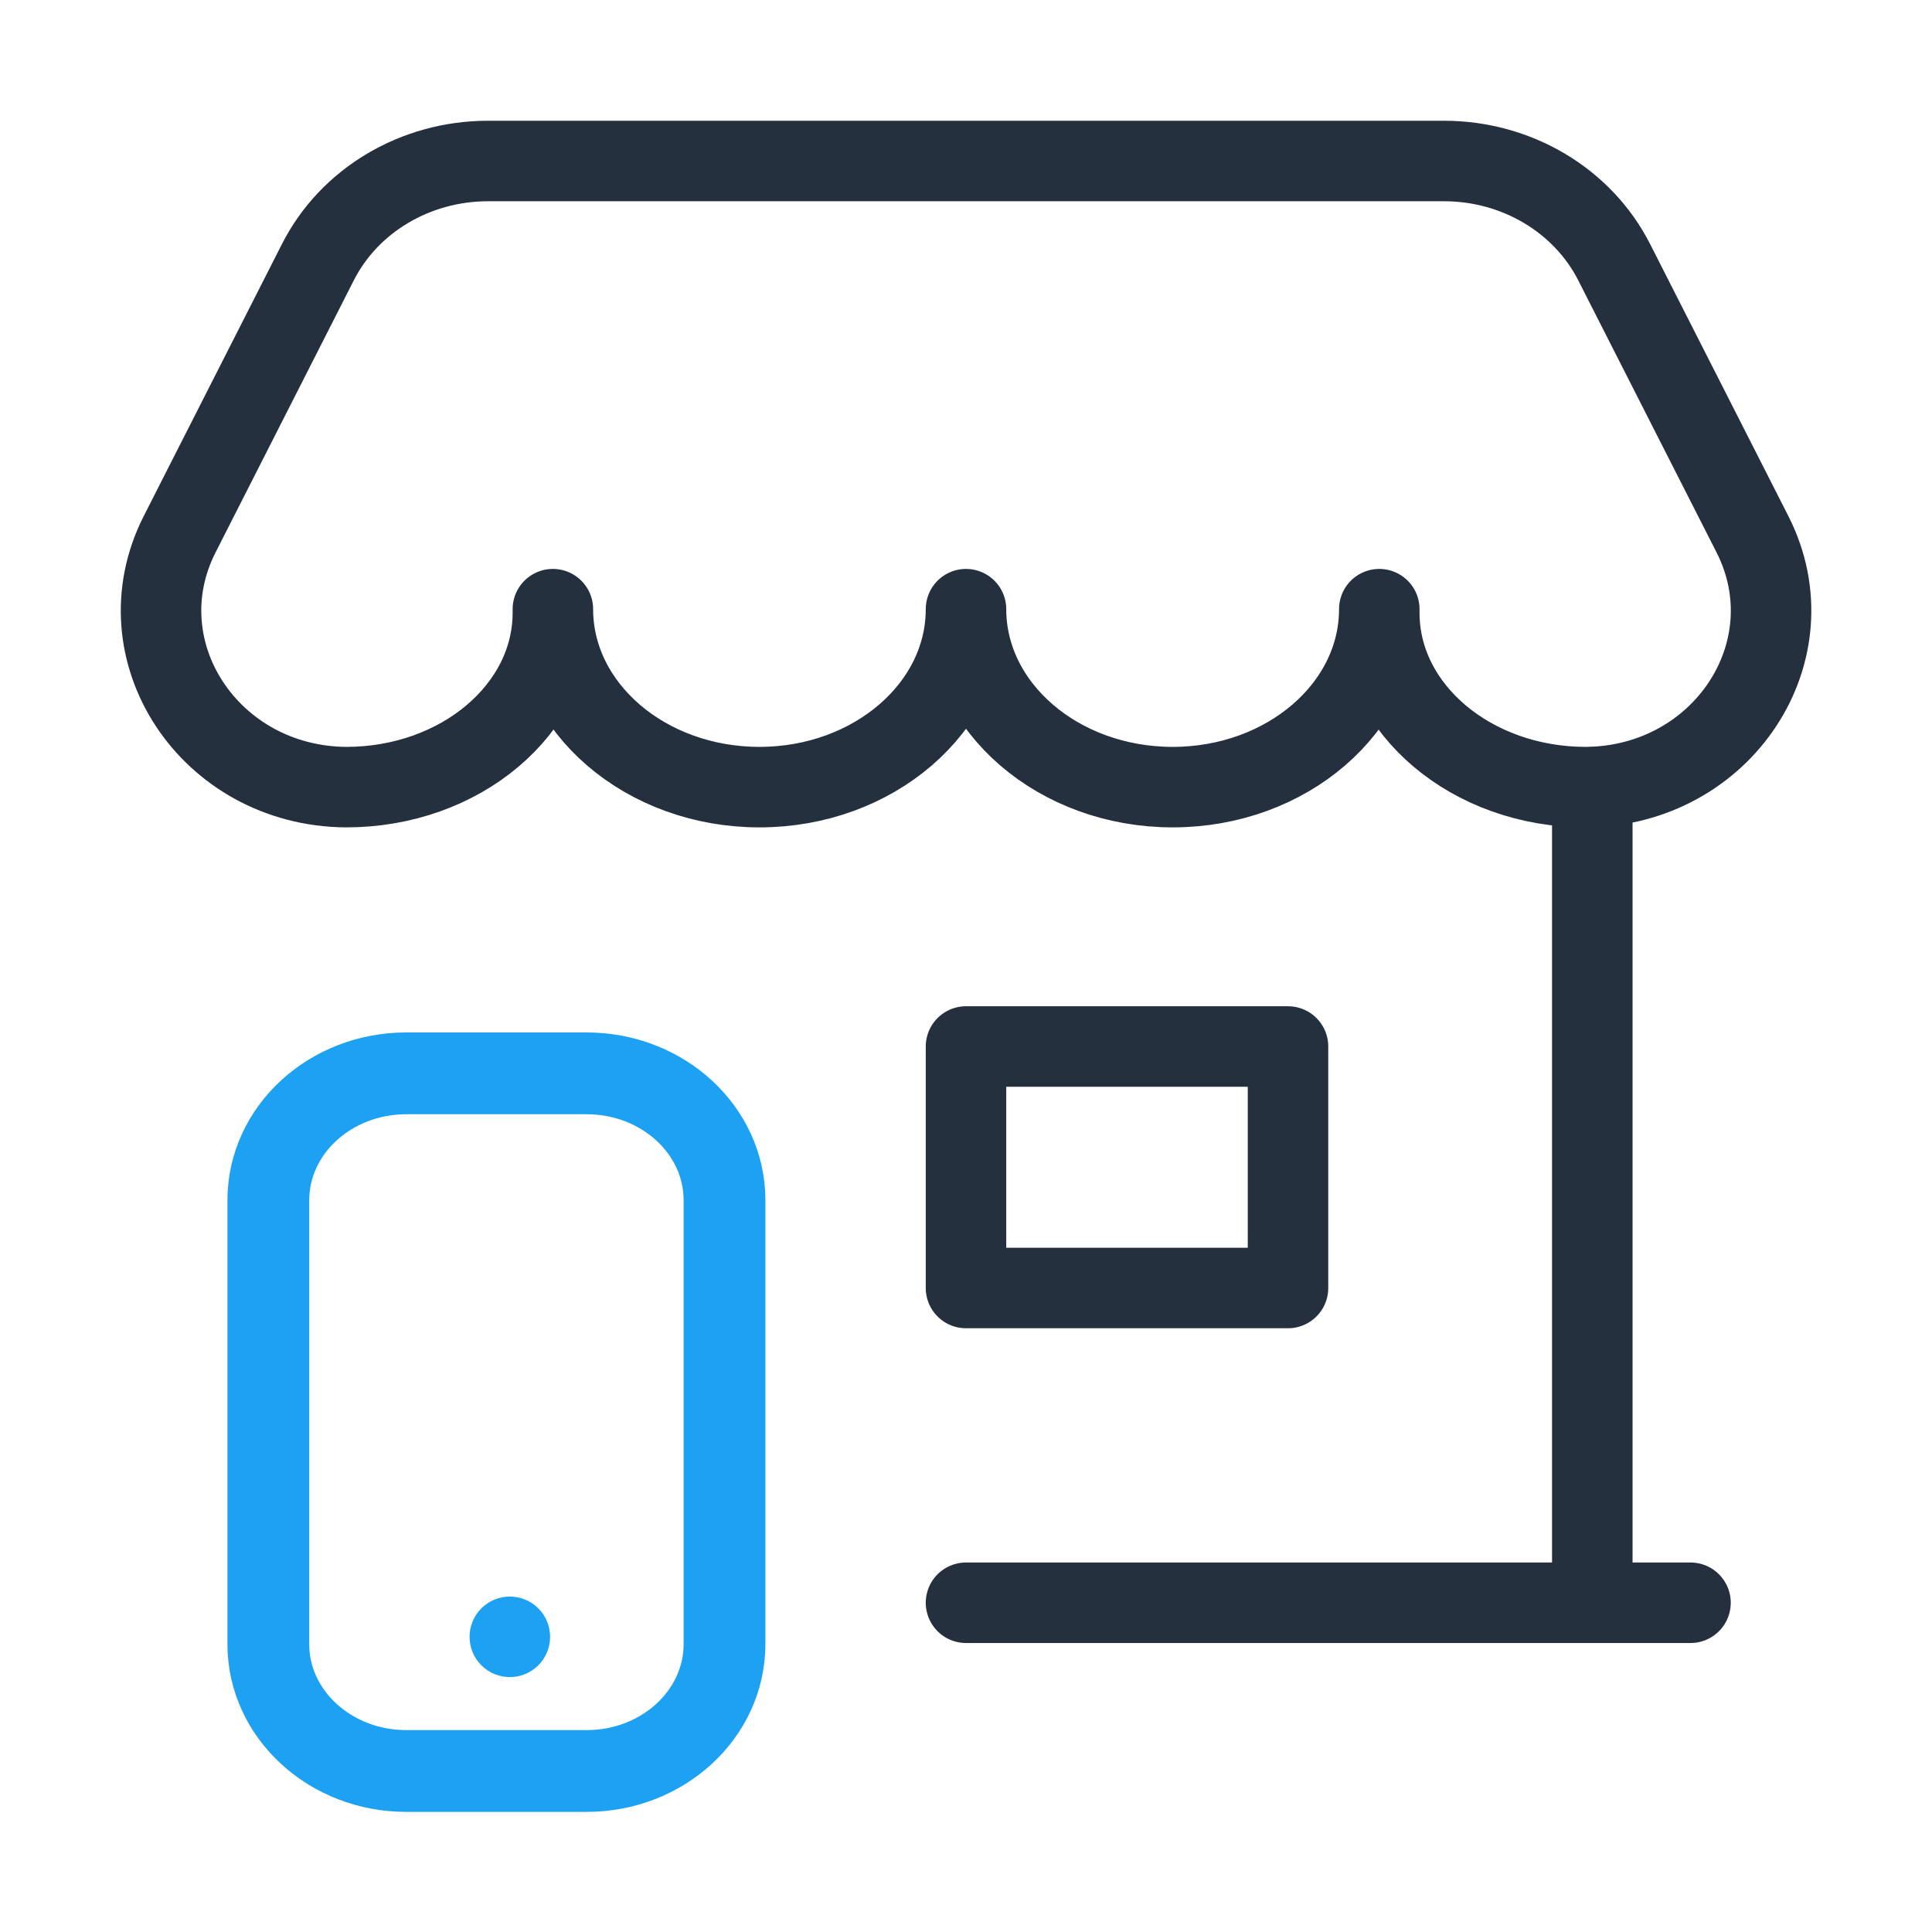 <svg width="36" height="36" viewBox="0 0 36 36" fill="none" xmlns="http://www.w3.org/2000/svg">
<mask id="mask0" mask-type="alpha" maskUnits="userSpaceOnUse" x="0" y="0" width="36" height="36">
<rect width="36" height="36" fill="white"/>
</mask>
<g mask="url(#mask0)">
<path d="M18 29.865H31.5" stroke="#25303F" stroke-width="1.5" stroke-linecap="round" stroke-linejoin="round"/>
<path d="M29.67 14.67V29.865" stroke="#25303F" stroke-width="1.5" stroke-linecap="round" stroke-linejoin="round"/>
<path d="M24 19.5V24H18V19.5H24Z" stroke="#25303F" stroke-width="1.5" stroke-linecap="round" stroke-linejoin="round"/>
<path d="M10.929 20C12.35 20 13.5 21.059 13.5 22.363V30.635C13.5 31.941 12.35 33 10.929 33H7.571C6.152 33 5 31.941 5 30.637V22.365C5 21.059 6.152 20 7.571 20H10.929Z" stroke="#1DA1F2" stroke-width="1.524" stroke-linecap="round" stroke-linejoin="round"/>
<path d="M9.854 30.854C9.658 31.049 9.342 31.049 9.146 30.854C8.951 30.658 8.951 30.342 9.146 30.146C9.342 29.951 9.658 29.951 9.854 30.146C10.049 30.342 10.049 30.658 9.854 30.854Z" fill="#1DA1F2" stroke="#1DA1F2" stroke-width="0.5" stroke-linecap="round" stroke-linejoin="round"/>
<path d="M3.348 9.954L5.922 4.888C6.507 3.733 7.74 3 9.093 3H26.907C28.26 3 29.493 3.733 30.079 4.888L32.654 9.954C33.758 12.127 32.097 14.649 29.55 14.667C27.424 14.667 25.701 13.215 25.701 11.422V11.351C25.701 13.182 23.977 14.667 21.852 14.667C19.724 14.667 18 13.182 18 11.351C18 13.182 16.276 14.667 14.151 14.667C12.025 14.667 10.302 13.182 10.302 11.351V11.422C10.3 13.215 8.577 14.667 6.451 14.667V14.667C3.904 14.649 2.244 12.127 3.348 9.954Z" stroke="#25303F" stroke-width="1.5" stroke-linecap="round" stroke-linejoin="round"/>
</g>
</svg>
